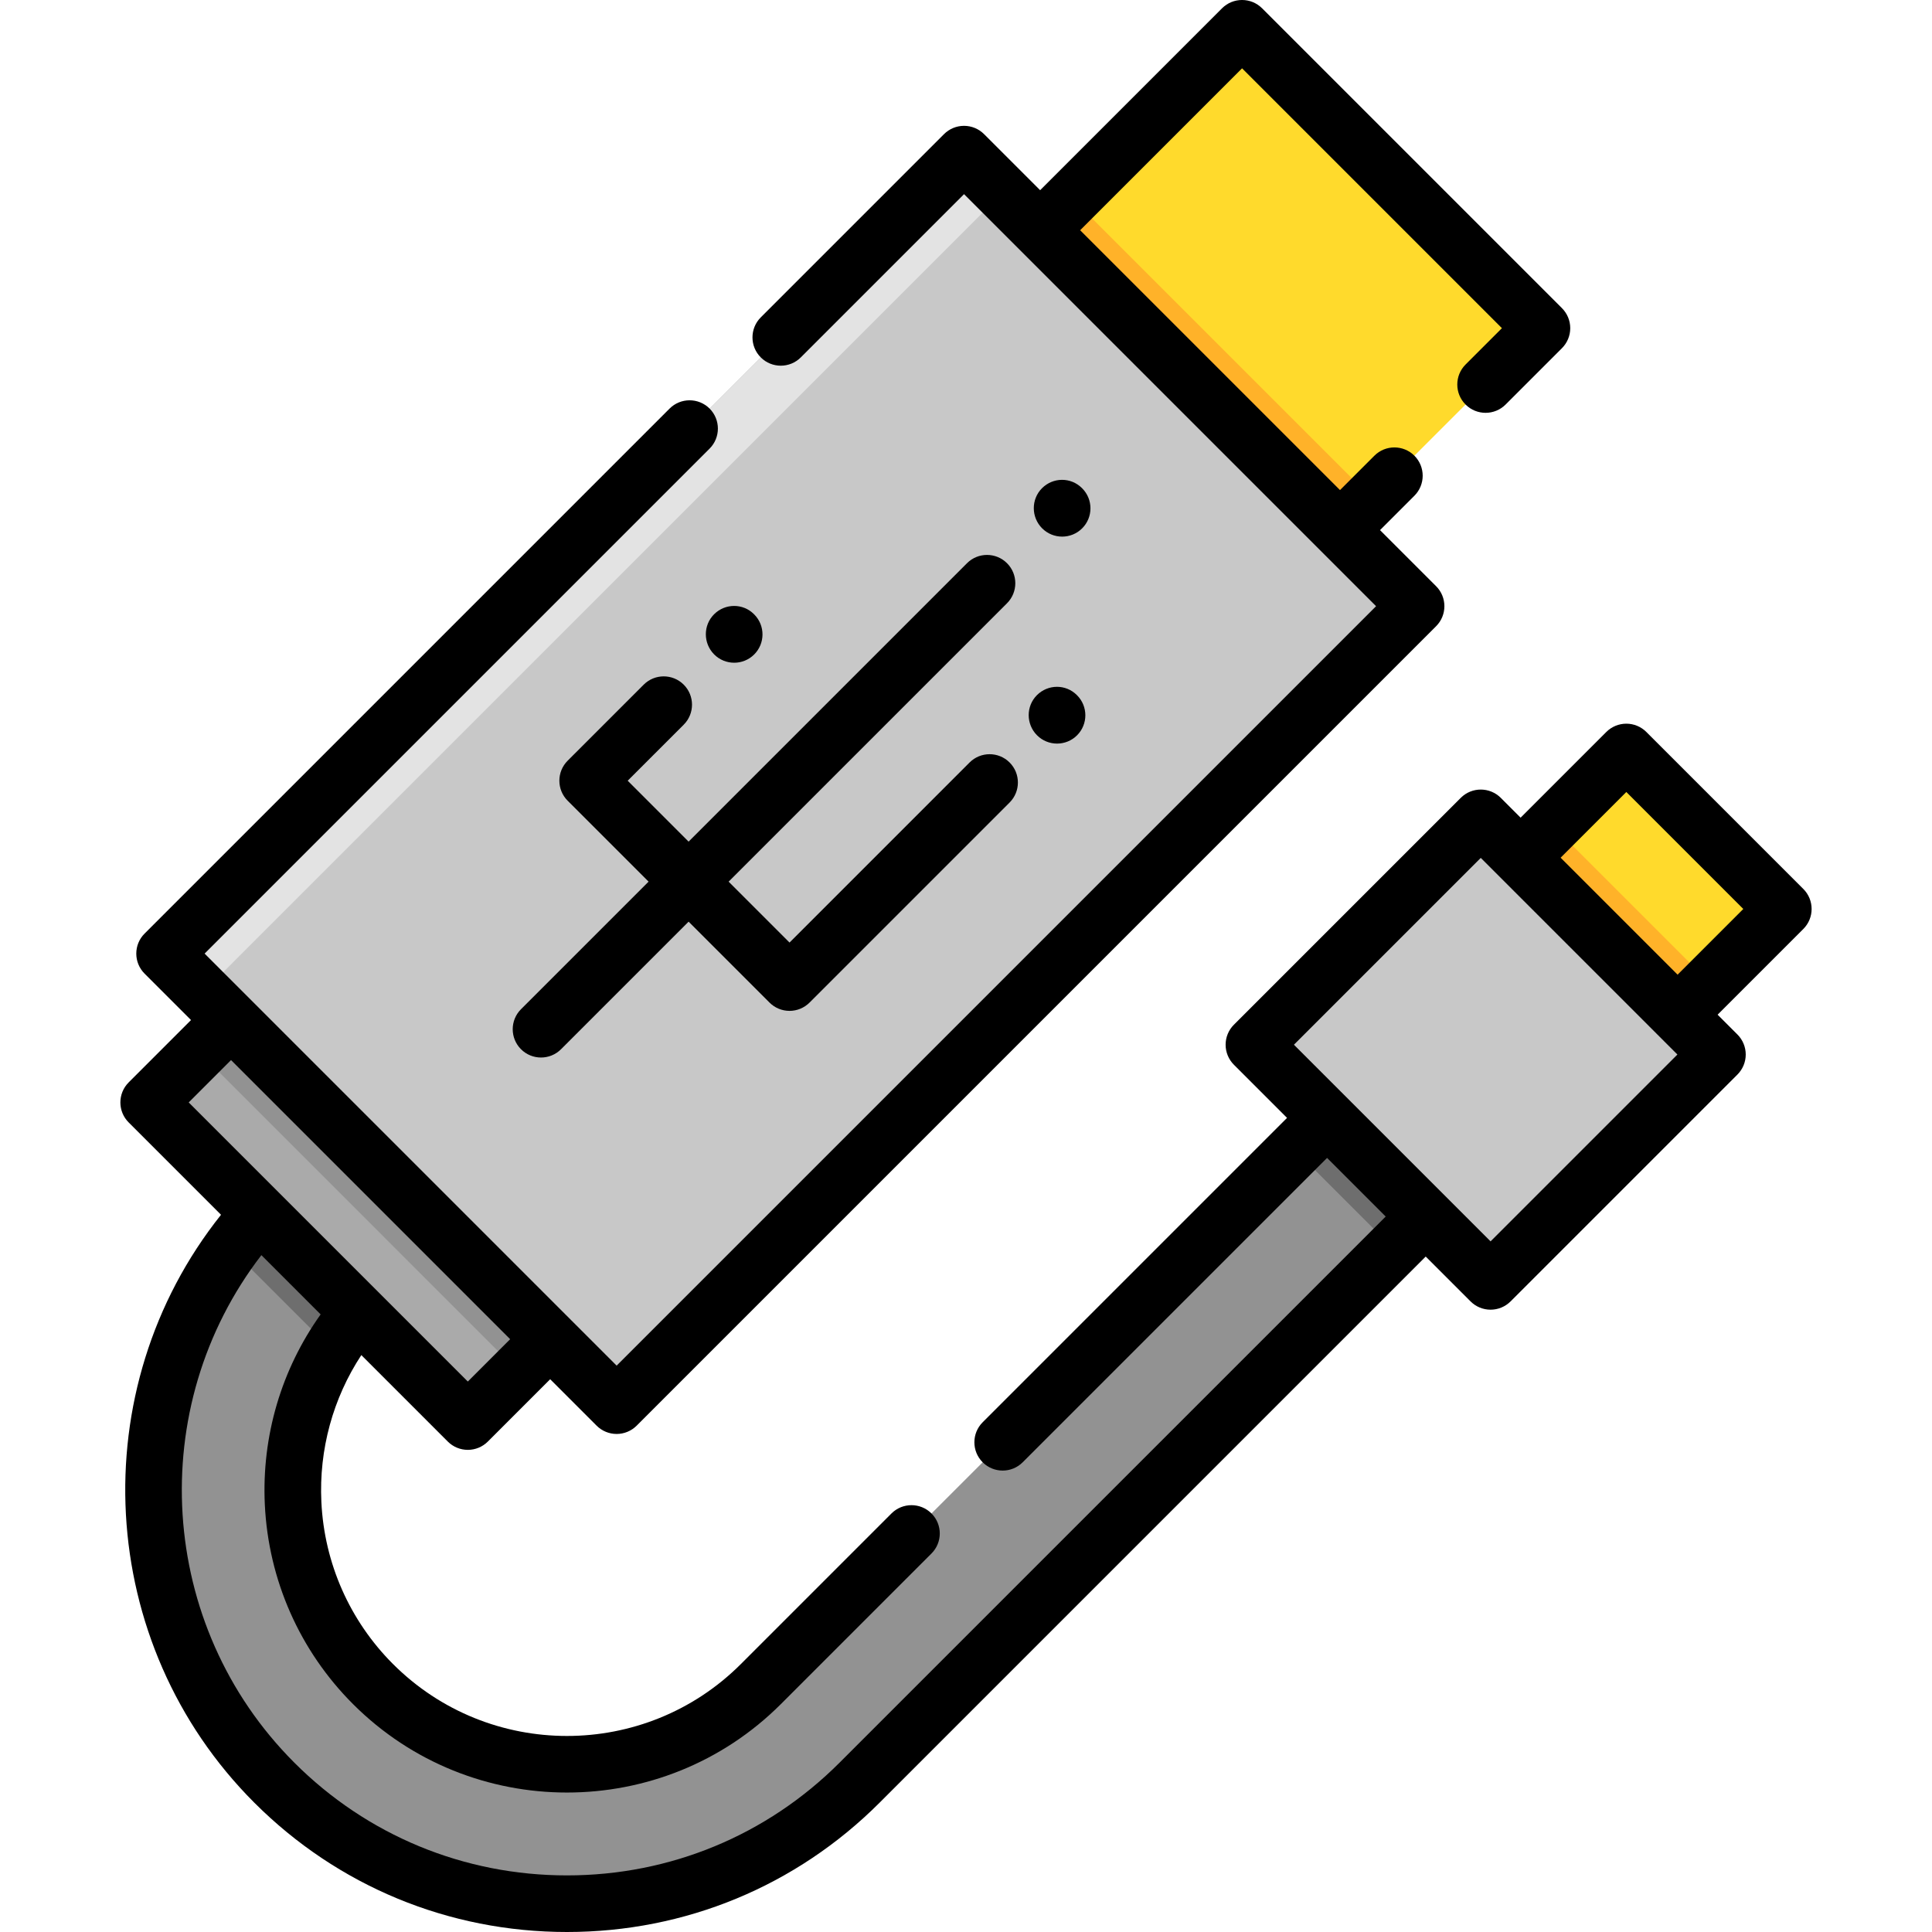 <?xml version="1.0" encoding="iso-8859-1"?>
<!-- Generator: Adobe Illustrator 19.0.0, SVG Export Plug-In . SVG Version: 6.00 Build 0)  -->
<svg xmlns="http://www.w3.org/2000/svg" xmlns:xlink="http://www.w3.org/1999/xlink" version="1.1" id="Layer_1" x="0px" y="0px" viewBox="0 0 512 512" style="enable-background:new 0 0 512 512;" xml:space="preserve" width="512" height="512">
<g id="XMLID_1033_">
	<g id="XMLID_1078_">
		<g id="XMLID_1137_">
			<g id="XMLID_1141_">
				<g id="XMLID_1139_">
					<path id="XMLID_1140_" style="fill:#929292;" d="M394.966,305.26l-25.62,25.62l-141.56,141.55       c-42.75,42.76-112.32,42.76-155.08,0c-38.49-38.49-42.33-98.7-11.52-141.52c3.4-4.75,7.25-9.29,11.52-13.56       c7.22-7.22,18.92-7.22,26.14,0c7.22,7.22,7.22,18.92,0,26.14c-4.32,4.32-7.99,9.06-10.99,14.09       c-16.69,27.91-13.03,64.69,10.99,88.71c28.34,28.34,74.46,28.34,102.8,0l141.56-141.55l25.62-25.62L394.966,305.26z"/>
				</g>
			</g>
			
				<rect id="XMLID_1145_" x="350.602" y="286.883" transform="matrix(-0.707 -0.707 0.707 -0.707 414.402 781.65)" style="fill:#6E6E6E;" width="36.968" height="36.232"/>
			<path id="XMLID_1148_" style="fill:#6E6E6E;" d="M98.846,343.49c-4.32,4.32-7.99,9.06-10.99,14.09l-26.67-26.67     c3.4-4.75,7.25-9.29,11.52-13.56c7.22-7.22,18.92-7.22,26.14,0C106.066,324.57,106.066,336.27,98.846,343.49z"/>
			<g id="XMLID_1149_">
				<polygon id="XMLID_1152_" style="fill:#AAAAAA;" points="159.086,341.62 123.976,376.729 39.406,292.149 52.746,278.81       74.506,257.05     "/>
				<polygon id="XMLID_1155_" style="fill:#929292;" points="74.506,257.05 159.086,341.62 137.316,363.39 52.746,278.81     "/>
				<polygon id="XMLID_1156_" style="fill:#FFDA2C;" points="408.626,86.969 363.596,132 349.076,146.52 269.606,67.05       284.126,52.53 329.166,7.5     "/>
				
					<rect id="XMLID_1157_" x="306.334" y="43.331" transform="matrix(0.707 -0.707 0.707 0.707 22.356 253.021)" style="fill:#FFB229;" width="20.534" height="112.388"/>
				
					<rect id="XMLID_2700_" x="124.738" y="56.872" transform="matrix(0.707 0.707 -0.707 0.707 207.492 -87.567)" style="fill:#C8C8C8;" width="169.422" height="299.621"/>
				<polygon id="XMLID_1161_" style="fill:#E3E3E3;" points="265.702,51.077 53.846,262.943 43.618,252.714 255.484,40.848     "/>
			</g>
		</g>
		<g id="XMLID_1162_">
			<polygon id="XMLID_1163_" style="fill:#FFDA2C;" points="472.596,240.89 453.066,260.419 449.016,264.459 441.416,272.06      399.816,230.459 407.416,222.859 411.466,218.82 430.996,199.28    "/>
			<polygon id="XMLID_1164_" style="fill:#FFB229;" points="453.066,260.419 449.016,264.459 441.416,272.06 399.816,230.459      407.416,222.859 411.466,218.82    "/>
			
				<rect id="XMLID_2690_" x="349.369" y="235.65" transform="matrix(0.707 0.707 -0.707 0.707 312.007 -196.929)" style="fill:#C8C8C8;" width="88.698" height="85.023"/>
		</g>
	</g>
	<g id="XMLID_1165_">
		<path id="XMLID_1167_" d="M266.872,149.258c-2.929-2.928-7.678-2.928-10.606,0l-73.78,73.78l-16.141-16.141l14.849-14.849    c2.929-2.93,2.929-7.678,0-10.607c-2.929-2.928-7.678-2.928-10.606,0l-20.152,20.152c-2.929,2.93-2.929,7.678,0,10.607    l21.444,21.444l-33.807,33.807c-2.929,2.93-2.929,7.678,0,10.607c1.464,1.464,3.384,2.196,5.303,2.196s3.839-0.732,5.303-2.196    l33.807-33.807l21.445,21.445c1.406,1.406,3.314,2.196,5.303,2.196s3.897-0.79,5.303-2.196l53.02-53.021    c2.929-2.93,2.929-7.678,0-10.607c-2.929-2.928-7.678-2.928-10.606,0l-47.717,47.718l-16.141-16.141l73.78-73.779    C269.801,156.936,269.801,152.188,266.872,149.258z"/>
		<path id="XMLID_1168_" d="M274.827,194.863c1.464,1.464,3.384,2.196,5.303,2.196s3.839-0.732,5.303-2.196    c2.929-2.93,2.929-7.678,0-10.607l-0.063-0.063c-2.928-2.927-7.646-2.896-10.575,0.032S271.898,191.933,274.827,194.863z"/>
		<path id="XMLID_1169_" d="M281.483,142.21c1.919,0,3.839-0.732,5.303-2.196c2.929-2.93,2.929-7.678,0-10.607l-0.063-0.063    c-2.928-2.928-7.646-2.896-10.575,0.032s-2.897,7.709,0.032,10.639C277.644,141.478,279.564,142.21,281.483,142.21z"/>
		<path id="XMLID_1170_" d="M199.83,162.782c-2.918-2.94-7.635-2.926-10.575-0.009c-2.94,2.918-2.927,7.698-0.009,10.639    c1.466,1.478,3.395,2.217,5.324,2.217c1.91,0,3.82-0.725,5.283-2.177c2.94-2.917,2.958-7.666,0.041-10.606L199.83,162.782z"/>
		<path id="XMLID_1171_" d="M477.901,235.583l-41.604-41.605c-1.406-1.406-3.314-2.196-5.303-2.196s-3.897,0.79-5.303,2.196    l-22.714,22.714l-5.253-5.253c-2.929-2.928-7.678-2.928-10.606,0l-60.121,60.12c-1.407,1.407-2.197,3.314-2.197,5.304    s0.79,3.896,2.197,5.304l14.084,14.084l-80.664,80.664c-2.929,2.93-2.929,7.678,0,10.607c1.464,1.464,3.384,2.196,5.303,2.196    s3.839-0.732,5.303-2.196l80.664-80.664l15.536,15.536L222.488,467.127C203.225,486.391,177.57,497,150.248,497    c-27.322,0-52.977-10.608-72.24-29.872c-36.366-36.366-39.711-94.272-8.739-134.5l15.704,15.703    C74.559,362.92,69.32,380.62,70.182,398.735c0.951,19.972,9.248,38.743,23.362,52.857c15.633,15.633,36.169,23.449,56.704,23.449    s41.07-7.816,56.704-23.449l39.903-39.903c2.929-2.93,2.929-7.678,0-10.607c-2.929-2.928-7.678-2.928-10.606,0l-39.903,39.903    c-25.418,25.418-66.776,25.418-92.195,0c-11.47-11.469-18.212-26.728-18.985-42.964c-0.661-13.887,3.078-27.468,10.59-38.907    l22.919,22.919c1.406,1.406,3.314,2.196,5.303,2.196s3.897-0.79,5.303-2.196l16.523-16.523l12.308,12.309    c1.406,1.406,3.314,2.196,5.303,2.196s3.897-0.79,5.303-2.196l211.864-211.864c2.929-2.93,2.929-7.678,0-10.607l-14.862-14.862    l9.11-9.11c2.929-2.929,2.929-7.678,0-10.606c-2.929-2.928-7.678-2.929-10.606,0.001l-9.109,9.109l-68.863-68.863l42.909-42.909    l68.863,68.863l-9.633,9.632c-2.929,2.93-2.929,7.678,0,10.606c1.464,1.465,3.384,2.197,5.303,2.197    c1.919,0,3.839-0.732,5.303-2.196l14.936-14.936c1.407-1.407,2.197-3.314,2.197-5.304s-0.79-3.896-2.197-5.304l-79.47-79.47    c-2.929-2.928-7.678-2.928-10.606,0l-48.212,48.212l-14.862-14.862c-1.406-1.406-3.314-2.196-5.303-2.196s-3.897,0.79-5.303,2.196    l-48.565,48.565c-2.929,2.93-2.929,7.678,0,10.607c2.929,2.928,7.678,2.928,10.606,0l43.262-43.263L364.674,160.65    L163.416,361.908L54.223,252.714l133.829-133.828c2.929-2.93,2.929-7.678,0-10.607c-2.929-2.928-7.678-2.928-10.606,0    L38.314,247.411c-2.929,2.93-2.929,7.678,0,10.607l12.308,12.308l-16.523,16.523c-2.929,2.93-2.929,7.678,0,10.607l24.474,24.474    c-36.811,46.19-33.341,113.634,8.83,155.805C89.498,499.831,118.92,512,150.248,512c31.328,0,60.75-12.169,82.846-34.265    L377.829,333l11.885,11.885c1.406,1.406,3.314,2.196,5.303,2.196s3.897-0.79,5.303-2.196l60.121-60.121    c1.407-1.407,2.197-3.314,2.197-5.304s-0.79-3.896-2.197-5.304l-5.253-5.253l22.713-22.713    C480.83,243.261,480.83,238.513,477.901,235.583z M61.228,280.933l73.969,73.97l-11.219,11.22l-73.97-73.97L61.228,280.933z     M395.017,328.975l-52.112-52.112l49.514-49.514l52.112,52.111L395.017,328.975z M444.581,258.297l-30.998-30.998l17.411-17.411    l30.998,30.999L444.581,258.297z"/>
	</g>
</g>















</svg>
